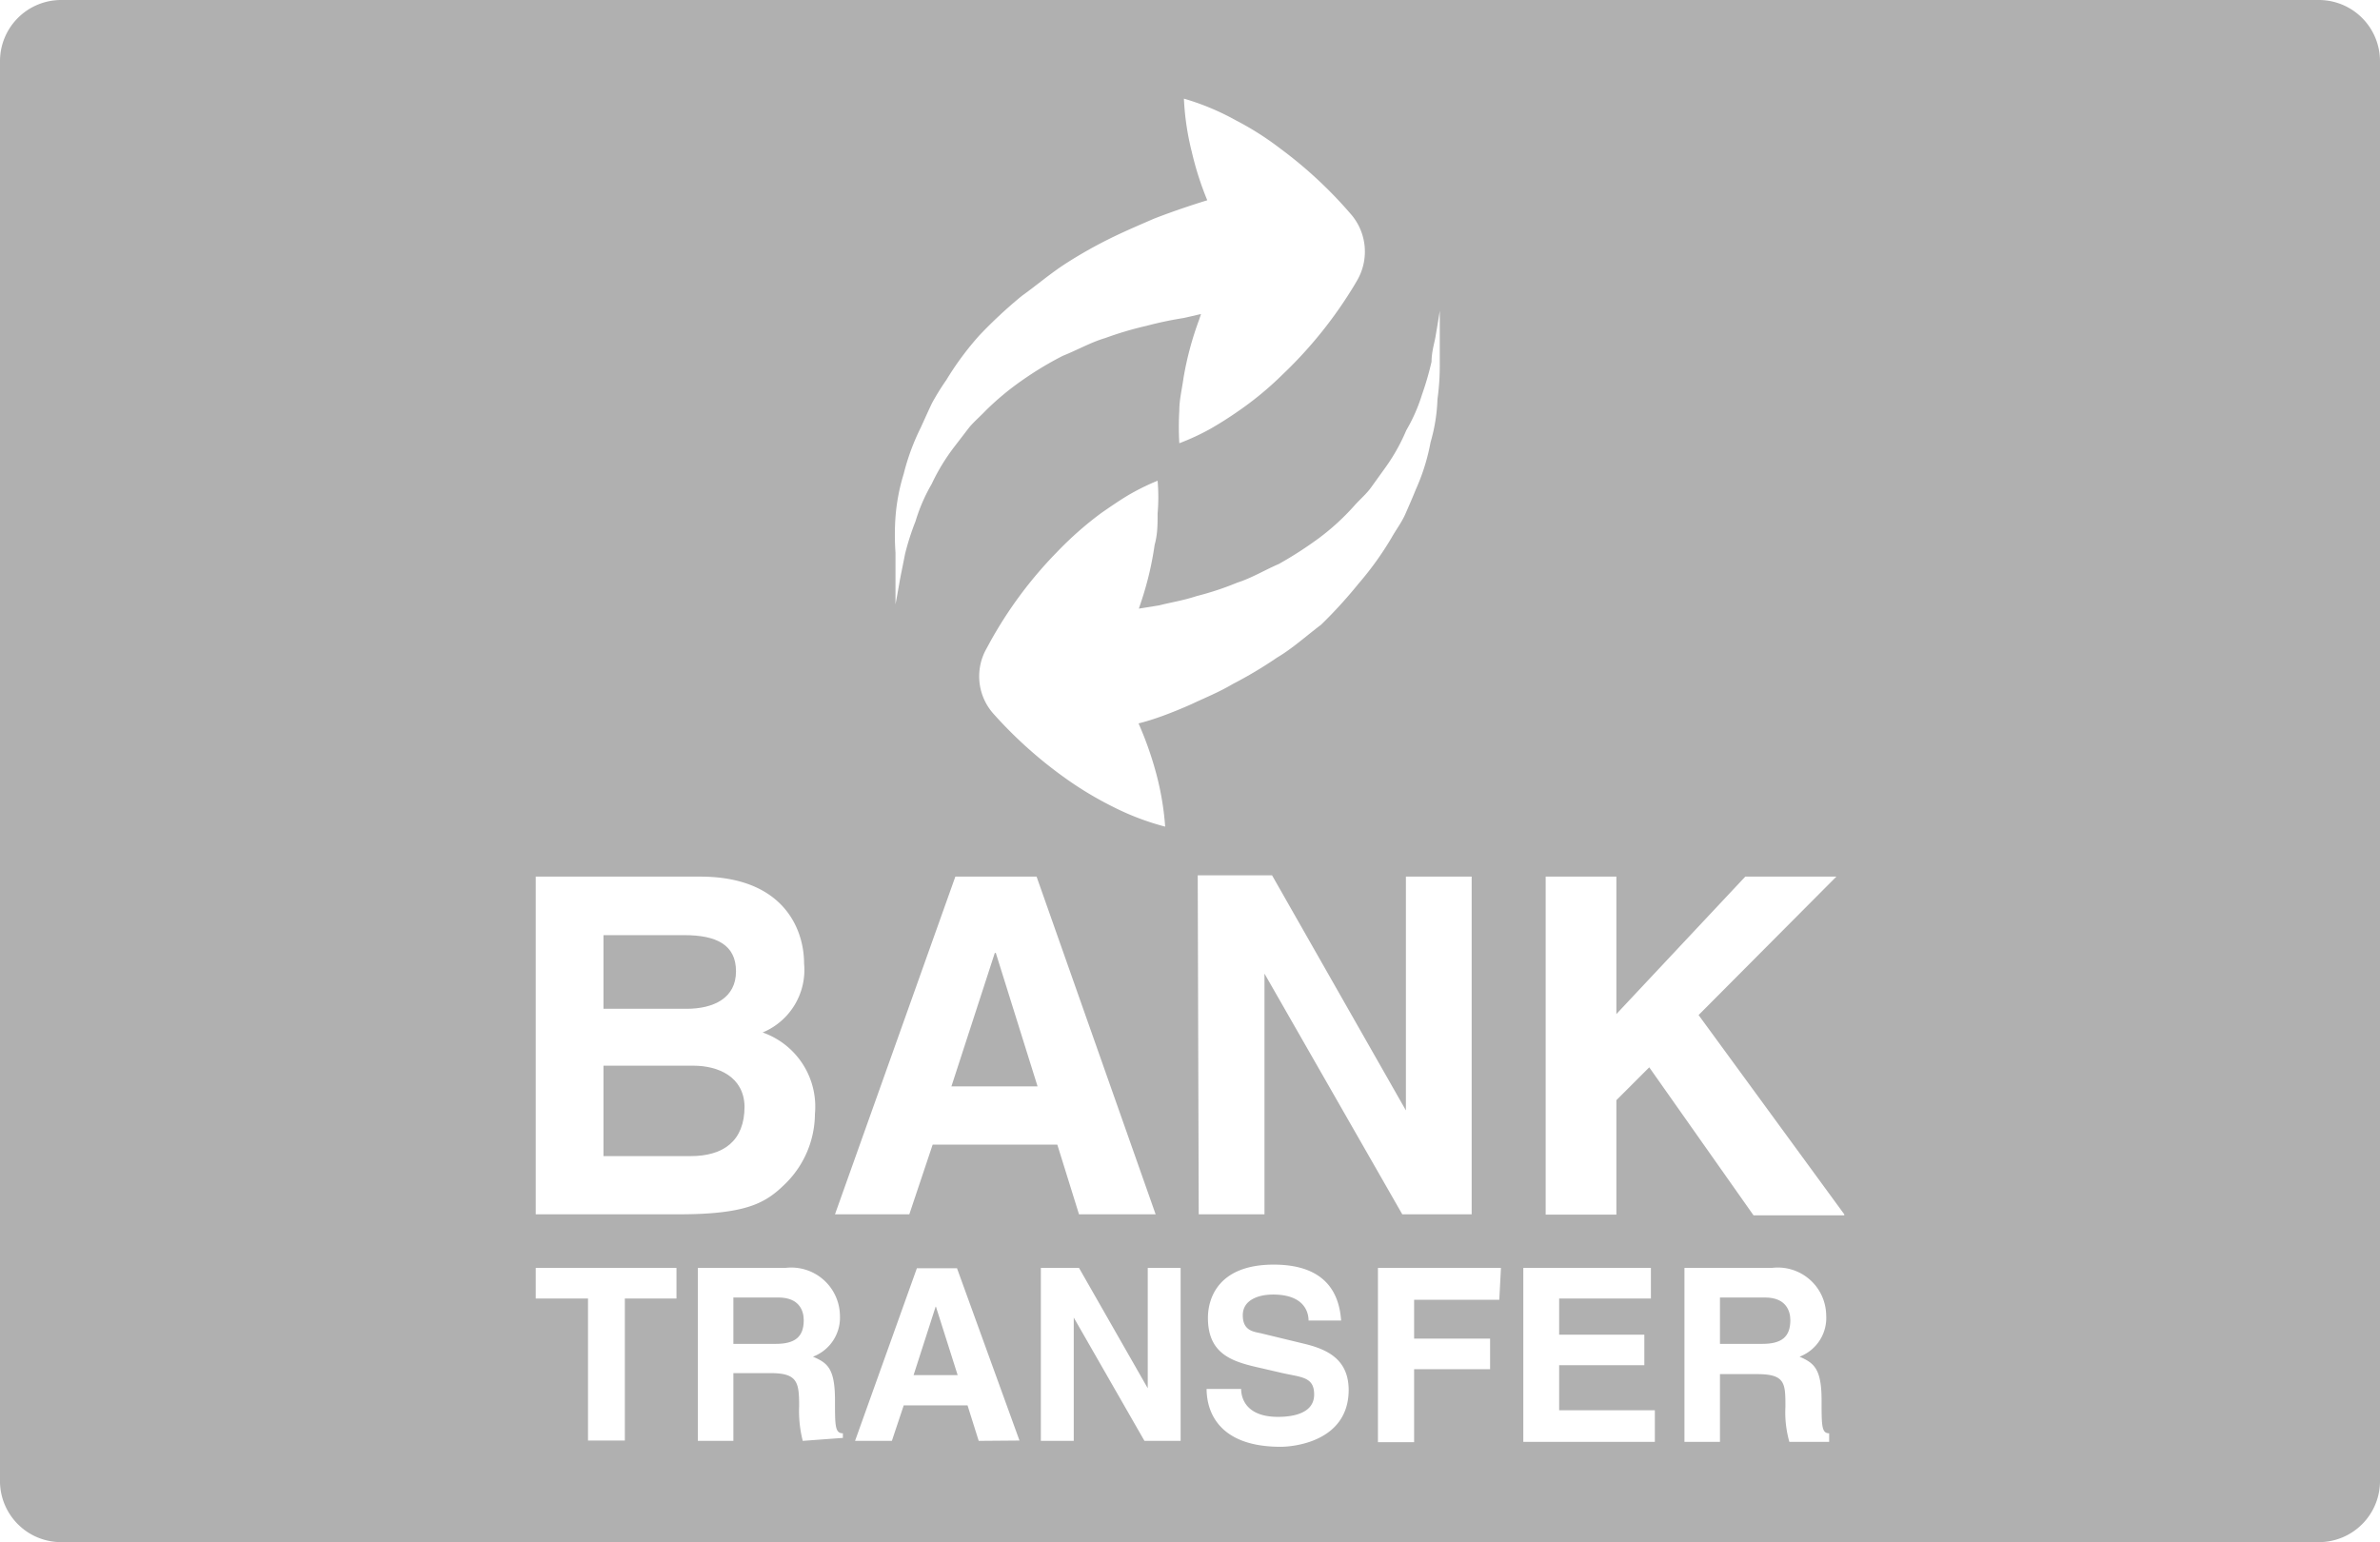 <svg xmlns="http://www.w3.org/2000/svg" viewBox="0 0 72.37 46.9"><defs><style>.cls-1{fill:#b0b0b0;}</style></defs><title>Asset 1</title><g id="Layer_2" data-name="Layer 2"><g id="Layer_1-2" data-name="Layer 1"><polygon class="cls-1" points="30.28 28.98 30.25 28.98 28.93 33.04 31.55 33.04 30.28 28.98"/><path class="cls-1" d="M20.81,28.44H18.35v2.24h2.52c.84,0,1.51-.33,1.51-1.14S21.78,28.44,20.81,28.44Z"/><path class="cls-1" d="M21.08,32.41H18.35v2.75H21c1,0,1.64-.46,1.64-1.51C22.62,32.75,21.85,32.41,21.08,32.41Z"/><path class="cls-1" d="M70.51,0H1.86A1.86,1.86,0,0,0,0,1.86V45A1.86,1.86,0,0,0,1.86,46.9H70.51A1.86,1.86,0,0,0,72.37,45V1.86A1.86,1.86,0,0,0,70.51,0ZM27.23,15.72a6,6,0,0,1,.25-1.31A6.89,6.89,0,0,1,28,13c.11-.24.22-.49.34-.74a7.56,7.56,0,0,1,.44-.71,9.06,9.06,0,0,1,1-1.35A14.22,14.22,0,0,1,31.07,9c.46-.33.89-.7,1.36-1s.92-.55,1.37-.77.88-.4,1.29-.58c.62-.24,1.17-.42,1.62-.56a9.36,9.36,0,0,1-.47-1.47A8.09,8.09,0,0,1,36,3a7.57,7.57,0,0,1,1.58.66,9,9,0,0,1,1.34.85A13.11,13.11,0,0,1,41.1,6.54a1.74,1.74,0,0,1,.16,2l-.07.12A13.07,13.07,0,0,1,39,11.39a10,10,0,0,1-1.4,1.15q-.39.27-.81.51a7.26,7.26,0,0,1-.93.43,8.59,8.59,0,0,1,0-1c0-.32.08-.64.13-1a9.78,9.78,0,0,1,.47-1.75l.06-.18L36,9.67a11.12,11.12,0,0,0-1.14.24,10.36,10.36,0,0,0-1.25.37c-.44.13-.84.36-1.29.54a10.28,10.28,0,0,0-1.23.74,8.38,8.38,0,0,0-1.12.93c-.16.17-.35.33-.5.51l-.43.56a6.13,6.13,0,0,0-.71,1.16,5.23,5.23,0,0,0-.49,1.13,7.79,7.79,0,0,0-.32,1c-.06.31-.12.59-.16.81-.08.46-.13.72-.13.72s0-.26,0-.73c0-.23,0-.52,0-.84A7.73,7.73,0,0,1,27.23,15.72Zm1.82,10.94h2.47l3.62,10.27H32.81l-.66-2.12H28.36l-.71,2.12H25.39ZM20.57,39.49H19v4.32H17.88V39.49H16.29v-.93h4.28Zm-4.28-2.56V26.66h5c2.52,0,3.16,1.58,3.16,2.64a2.06,2.06,0,0,1-1.26,2.1,2.39,2.39,0,0,1,1.59,2.48A3,3,0,0,1,23.88,36c-.58.57-1.14.93-3.24.93Zm8.12,6.89a3.67,3.67,0,0,1-.11-1.06c0-.72-.05-1-.86-1H22.3v2.06H21.22V38.56h2.66A1.48,1.48,0,0,1,25.54,40a1.27,1.27,0,0,1-.82,1.26c.44.19.67.35.67,1.33,0,.77,0,1,.24,1v.14Zm5.35,0-.34-1.08H27.48l-.36,1.08H26l1.88-5.25H29.1L31,43.81Zm6.14,0H34.8l-2.15-3.75h0v3.75h-1V38.56h1.16l2.09,3.66h0V38.56h1ZM34.62,22a10.46,10.46,0,0,1,.52,1.46,8.65,8.65,0,0,1,.29,1.68,7.94,7.94,0,0,1-1.6-.61,10.61,10.61,0,0,1-1.36-.81,13.19,13.19,0,0,1-2.25-2,1.71,1.71,0,0,1-.22-2l.07-.13a12.66,12.66,0,0,1,2.06-2.79,10.51,10.51,0,0,1,1.36-1.2c.26-.18.52-.36.8-.53a7,7,0,0,1,.91-.45,5.83,5.83,0,0,1,0,1c0,.32,0,.63-.09.95a9.83,9.83,0,0,1-.42,1.76l-.06.18.62-.1c.35-.09.74-.15,1.13-.28a9,9,0,0,0,1.24-.41c.44-.14.83-.38,1.27-.57a11.86,11.86,0,0,0,1.21-.78,7.2,7.2,0,0,0,1.09-1c.16-.18.35-.34.49-.53l.41-.57a5.83,5.83,0,0,0,.67-1.18A5.21,5.21,0,0,0,43.24,12a9.06,9.06,0,0,0,.29-1c0-.32.1-.6.13-.82.08-.46.12-.73.12-.73s0,.27,0,.73c0,.24,0,.52,0,.85a7.5,7.5,0,0,1-.07,1.11,5.32,5.32,0,0,1-.21,1.31,6.28,6.28,0,0,1-.45,1.44c-.1.25-.21.5-.32.75s-.28.47-.42.72a9.65,9.65,0,0,1-1,1.39A14.16,14.16,0,0,1,40.17,19c-.45.34-.88.73-1.34,1a12.78,12.78,0,0,1-1.34.8c-.44.26-.87.43-1.27.62C35.61,21.69,35.07,21.89,34.62,22Zm1.8,4.62h2.26l4.07,7.15h0V26.66h2V36.93H42.64l-4.19-7.32h0v7.32h-2ZM38.94,44c-1.92,0-2.25-1.11-2.25-1.76h1.05c0,.29.16.85,1.12.85.51,0,1.1-.13,1.1-.68s-.4-.52-1-.66l-.56-.13c-.85-.19-1.67-.38-1.67-1.54,0-.59.31-1.62,2-1.62s2,1,2.05,1.7H39.79c0-.24-.12-.79-1.08-.79-.42,0-.92.15-.92.63s.34.5.56.55l1.28.31c.72.17,1.38.47,1.38,1.42C41,43.81,39.4,44,38.94,44Zm6.65-4.47H43v1.18h2.31v.93H43v2.22h-1.1V38.56h3.74Zm4.73,4.32h-4V38.56H50.2v.93H47.41v1.1H50v.93H47.41v1.37h2.91Zm5.3,0H54.41a3.28,3.28,0,0,1-.12-1.06c0-.72,0-1-.86-1H52.3v2.06H51.22V38.56h2.66A1.47,1.47,0,0,1,55.53,40a1.26,1.26,0,0,1-.81,1.26c.43.19.67.35.67,1.33,0,.77,0,1,.23,1Zm.46-6.89H53.32l-3.17-4.5-1,1v3.48H47V26.66h2.15v4.18l3.92-4.18h2.77l-4.19,4.21,4.43,6.06Z"/><path class="cls-1" d="M53.67,39.46H52.3v1.41h1.29c.57,0,.85-.2.85-.72C54.44,39.87,54.31,39.46,53.67,39.46Z"/><polygon class="cls-1" points="28.46 39.74 28.45 39.74 27.78 41.82 29.12 41.82 28.46 39.74"/><path class="cls-1" d="M23.67,39.46H22.3v1.41h1.29c.57,0,.85-.2.85-.72C24.44,39.87,24.31,39.46,23.67,39.46Z"/></g></g></svg>